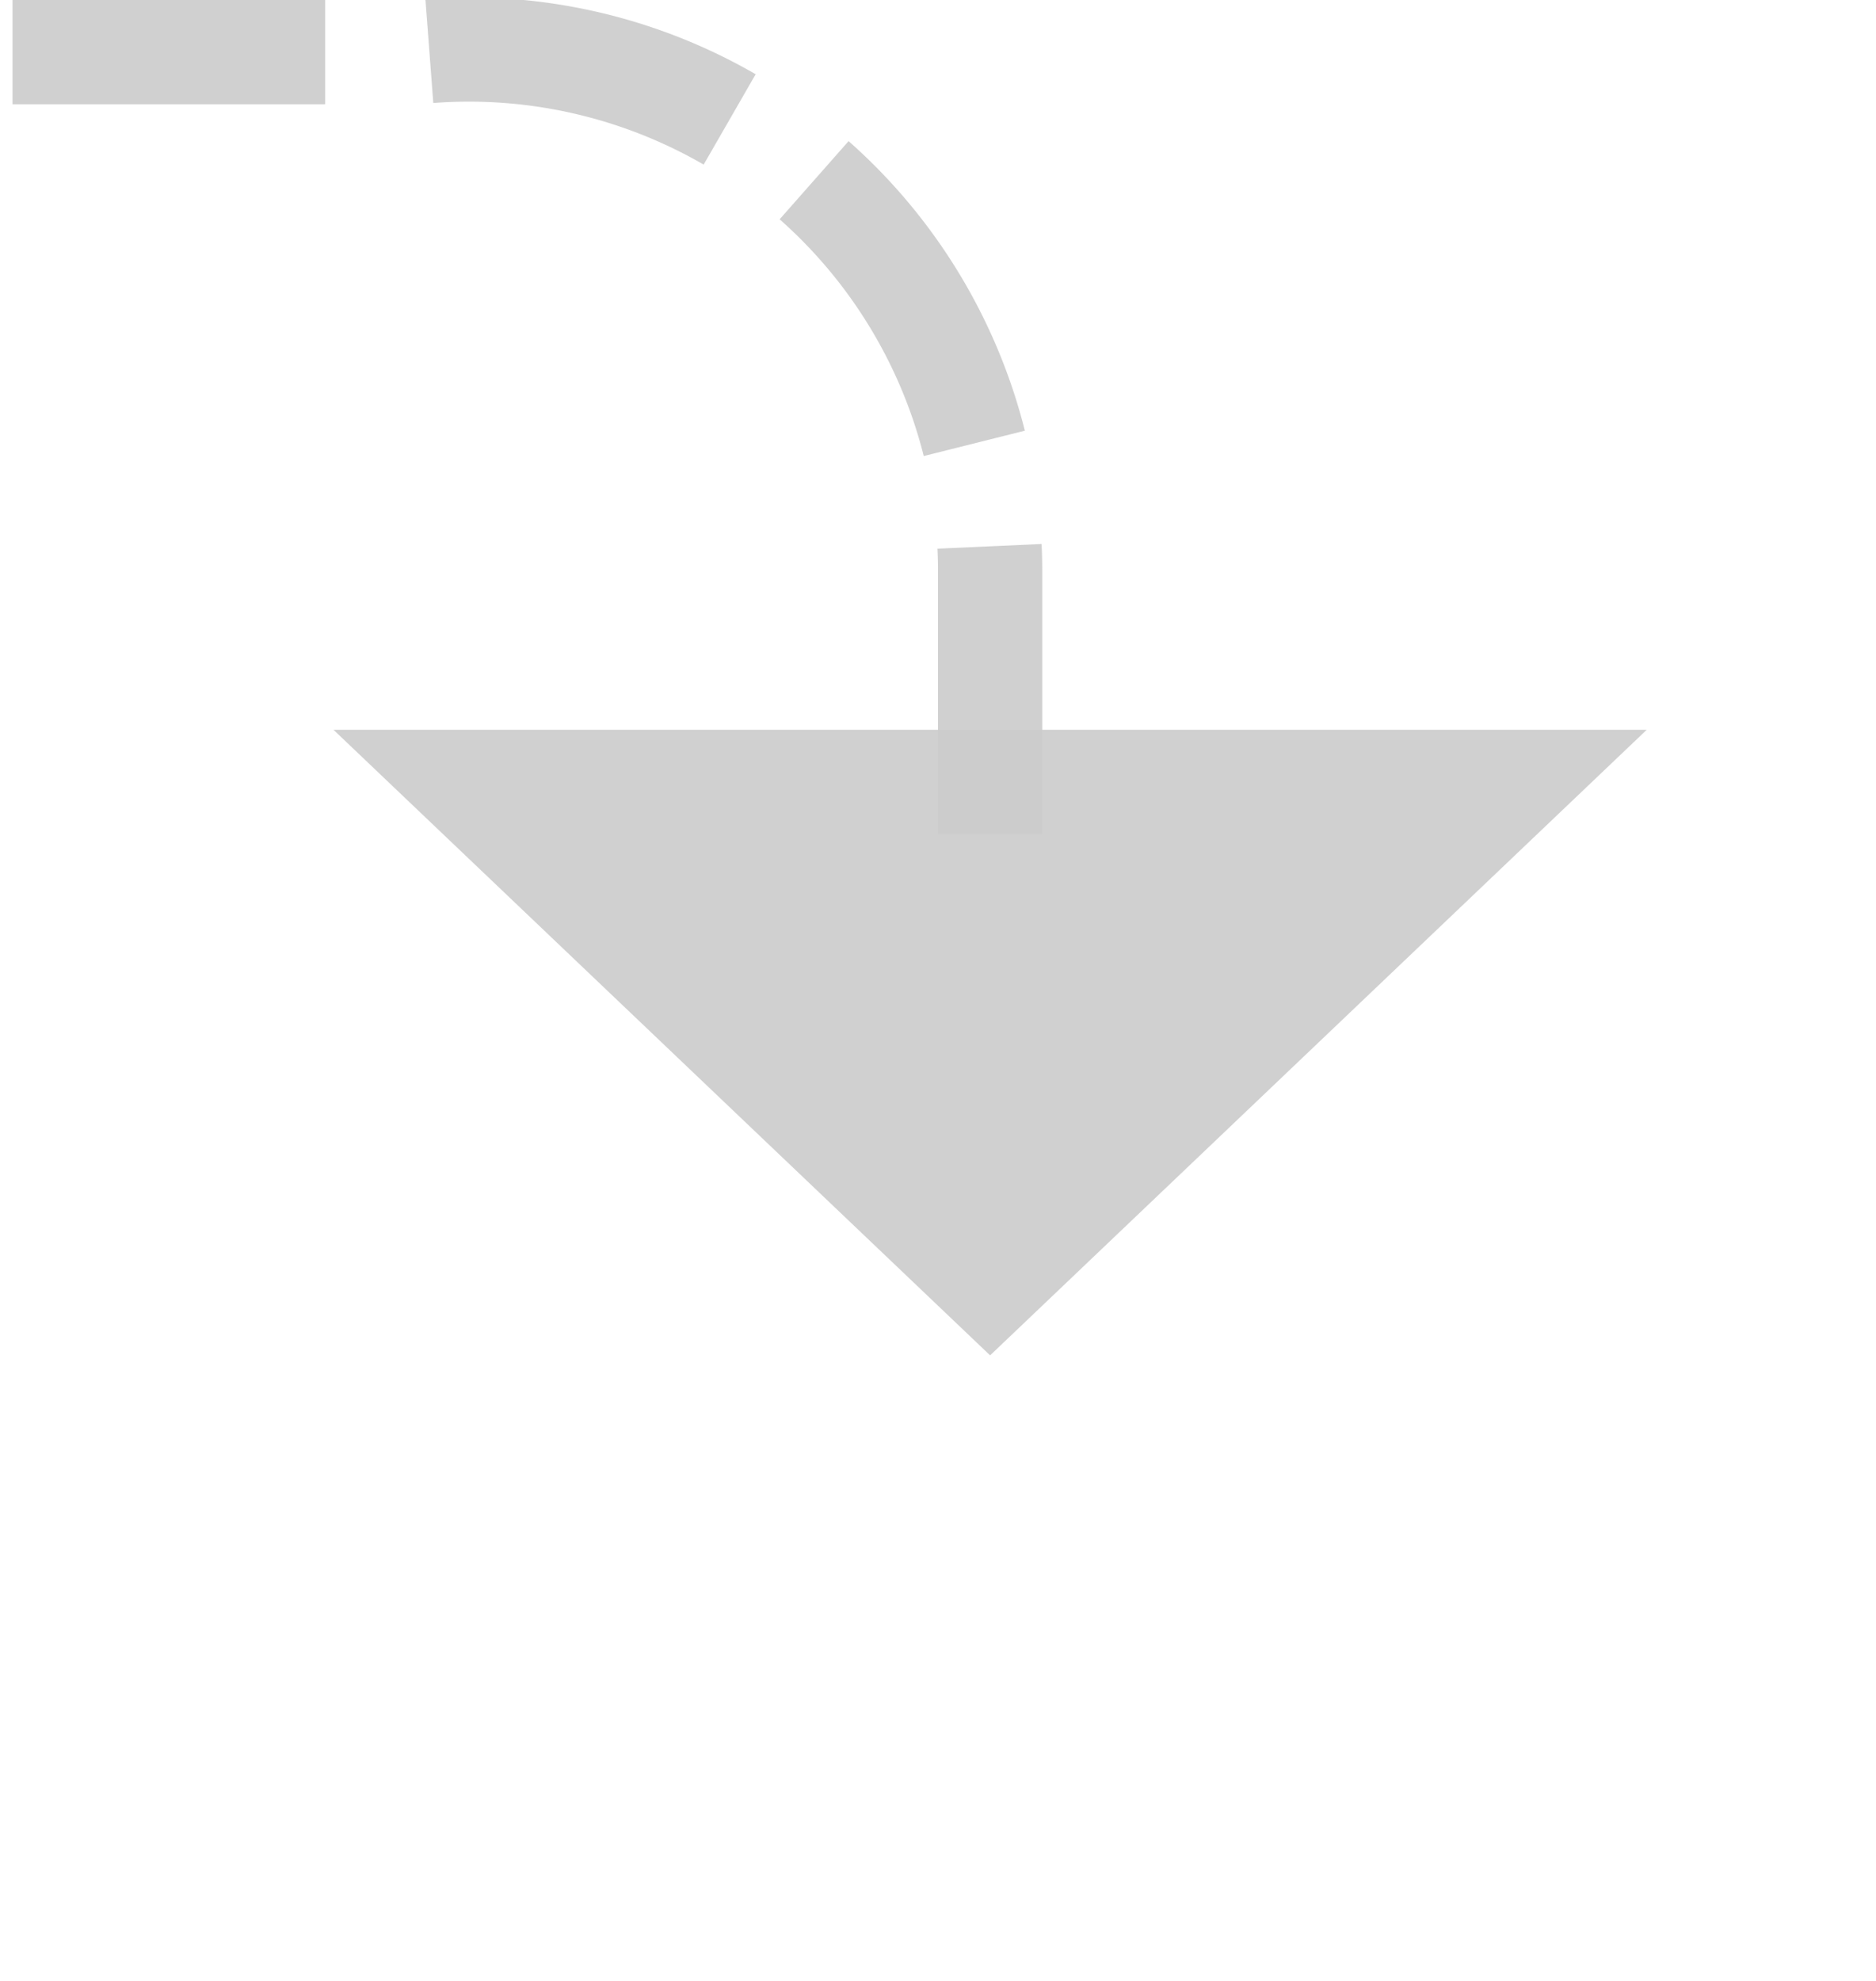 ﻿<?xml version="1.0" encoding="utf-8"?>
<svg version="1.1" xmlns:xlink="http://www.w3.org/1999/xlink" width="18px" height="19px" preserveAspectRatio="xMidYMin meet" viewBox="563 1230  16 19" xmlns="http://www.w3.org/2000/svg">
  <defs>
    <mask fill="white" id="clip912">
      <path d="M 395.5 1218  L 460.5 1218  L 460.5 1242  L 395.5 1242  Z M 369 1130  L 580 1130  L 580 1252  L 369 1252  Z " fill-rule="evenodd" />
    </mask>
  </defs>
  <path d="M 372.5 1130  L 372.5 1225  A 5 5 0 0 0 377.5 1230.5 L 566 1230.5  A 5 5 0 0 1 571.5 1235.5 L 571.5 1238  " stroke-width="1" stroke-dasharray="3,1" stroke="#cccccc" fill="none" stroke-opacity="0.918" mask="url(#clip912)" />
  <path d="M 565.2 1237  L 571.5 1243  L 577.8 1237  L 565.2 1237  Z " fill-rule="nonzero" fill="#cccccc" stroke="none" fill-opacity="0.918" mask="url(#clip912)" />
</svg>